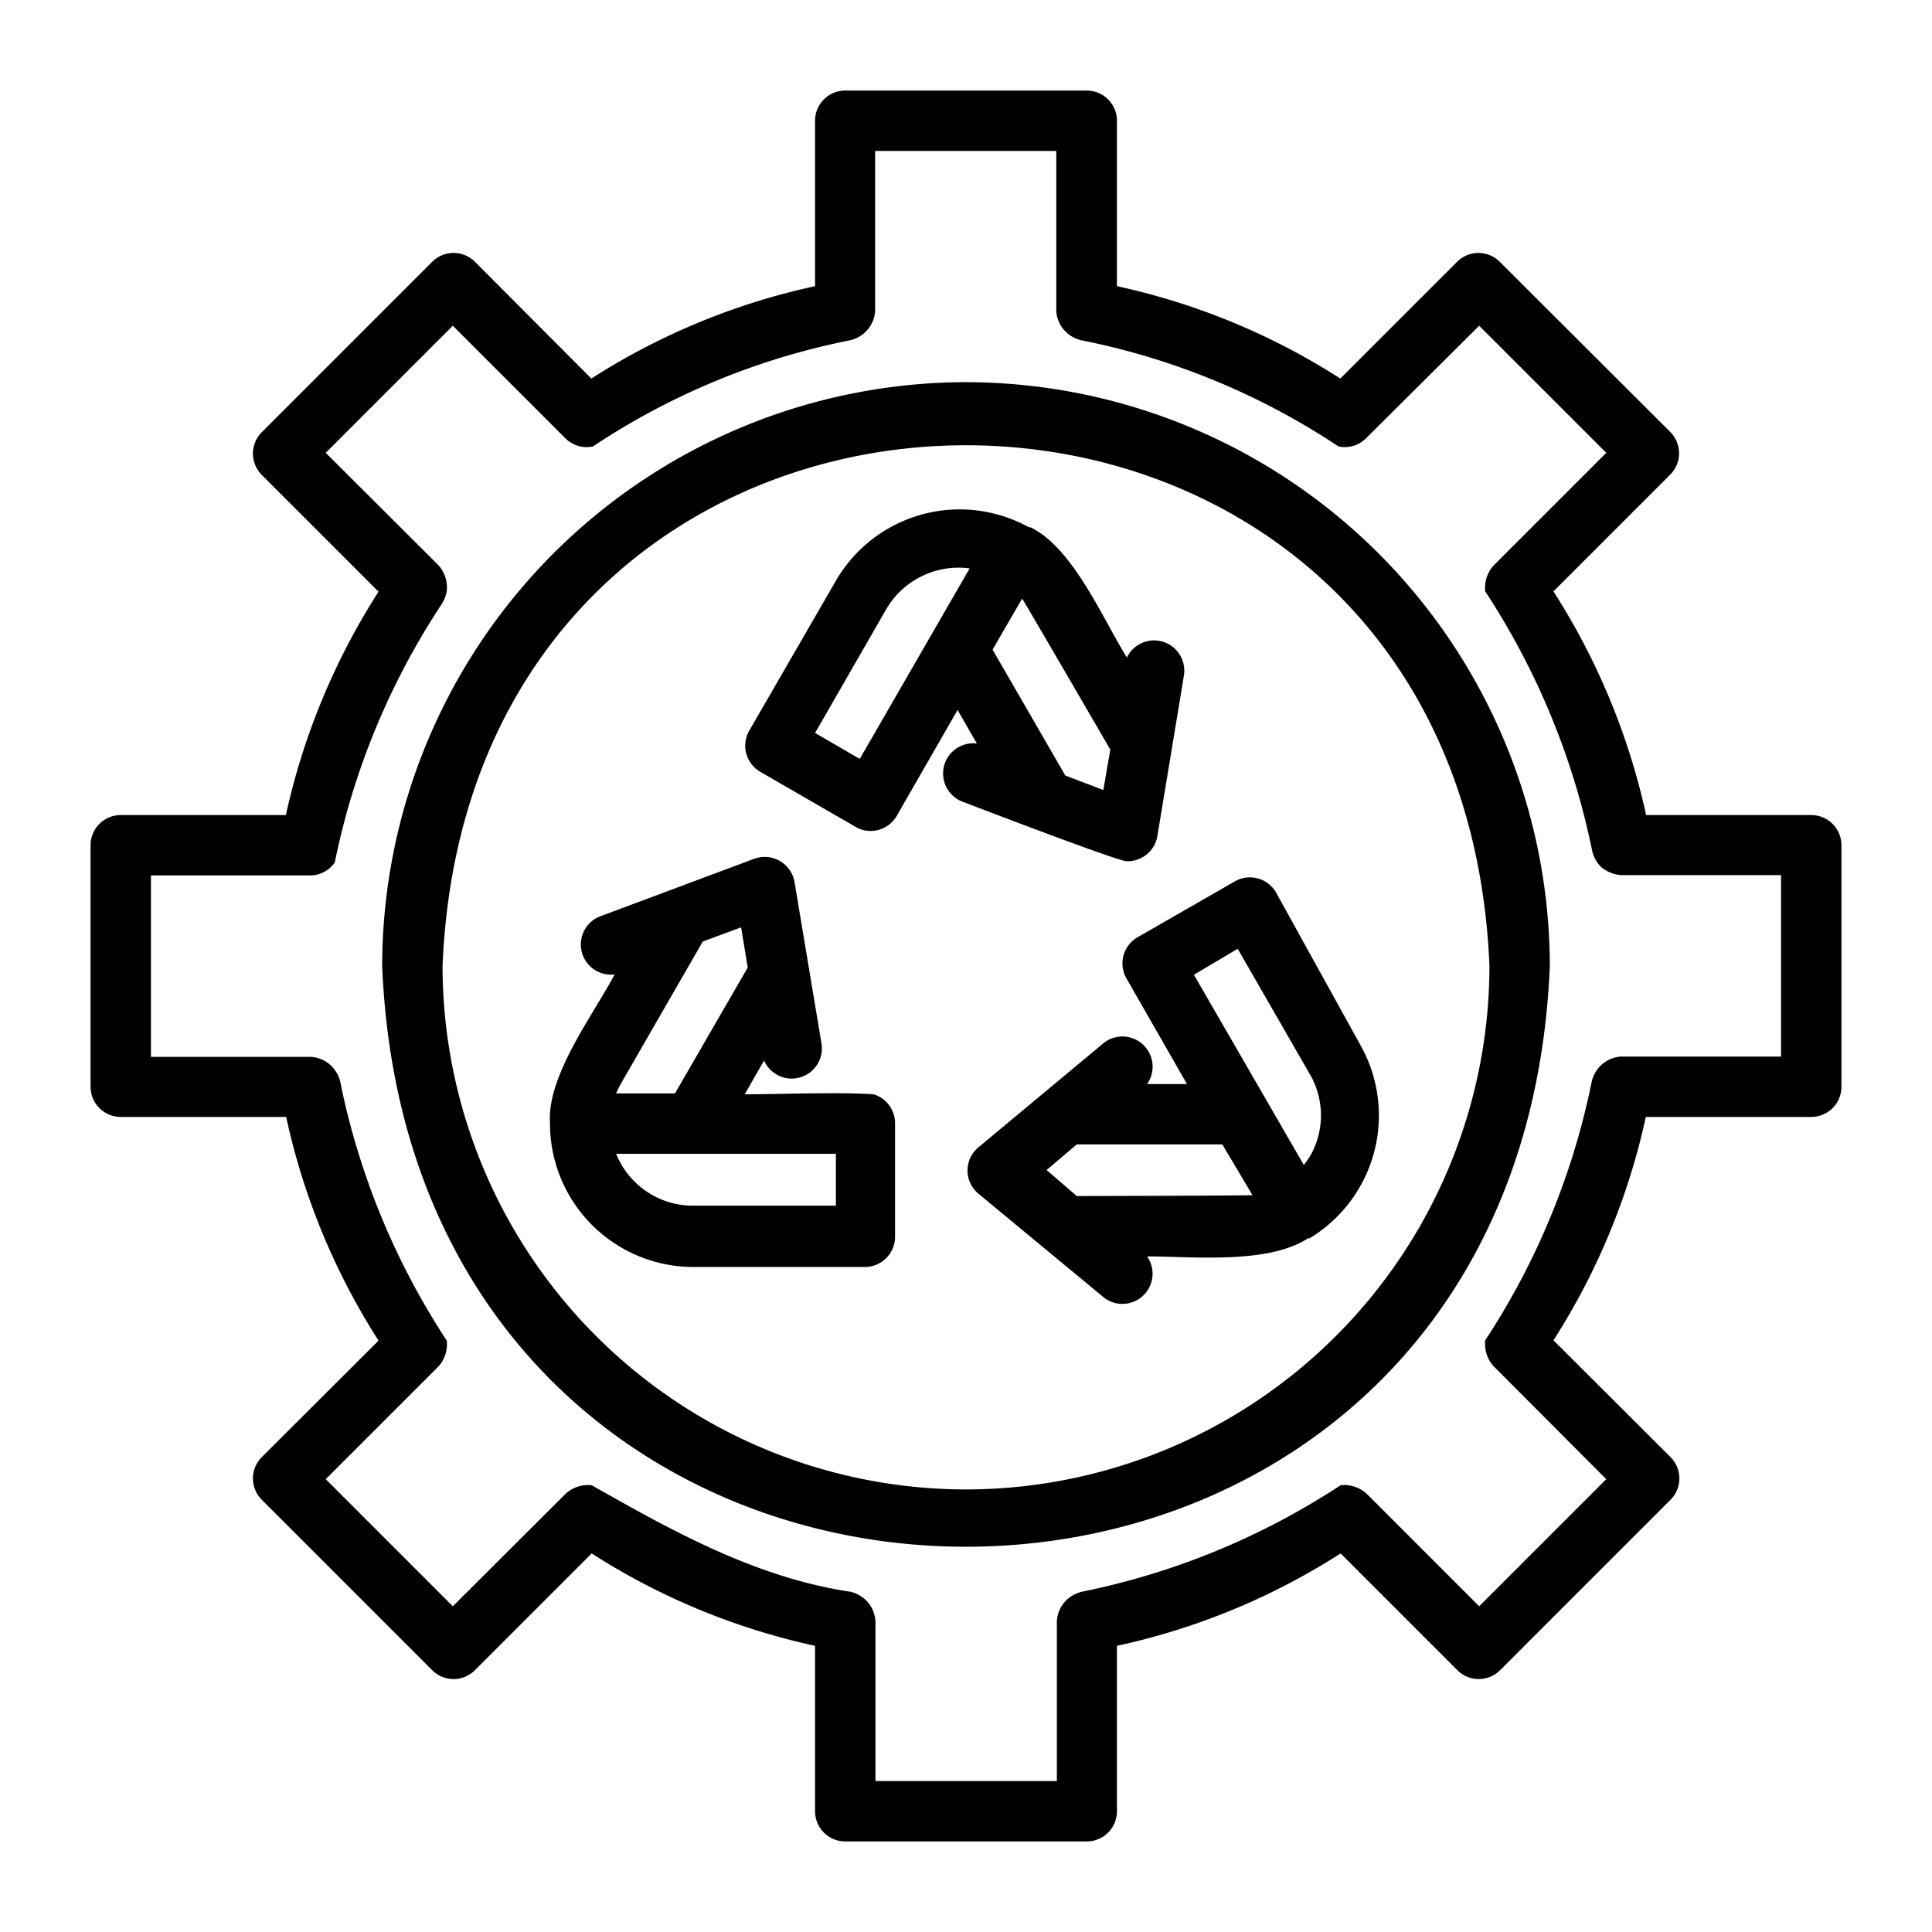 <?xml version="1.0" encoding="UTF-8" standalone="no"?> <svg xmlns="http://www.w3.org/2000/svg" viewBox="0 0 64 64"><g id="Layer_38" data-name="Layer 38"><path d="M41.81,29.15a1,1,0,0,0-.91.05l-3.22,1.85a1,1,0,0,0-.36,1.37l2,3.49H38a1,1,0,0,0-1.45-1.35L32.42,38a1,1,0,0,0-.37.77,1,1,0,0,0,.37.78L36.59,43A1,1,0,0,0,38,41.62c1.49,0,4,.27,5.33-.6l.05,0,0,0a4.75,4.75,0,0,0,1.68-6.41L42.29,29.6A1,1,0,0,0,41.81,29.15ZM35.67,39.62l-1-.86,1-.85h4.82l1,1.68C41.33,39.61,35.67,39.62,35.67,39.62Zm7.75-1.36a2.75,2.75,0,0,1-.23.33l-3.64-6.3L41,31.43l2.37,4.12A2.71,2.71,0,0,1,43.42,38.26Z"/><path d="M28.94,36.25c-1.12-.08-3.15,0-4.27,0l.64-1.12a1,1,0,0,0,1.9-.58l-.89-5.33a1,1,0,0,0-.49-.7,1,1,0,0,0-.85-.07l-5.06,1.89a1,1,0,0,0,.44,1.94c-.69,1.31-2.25,3.36-2.14,4.92v.1a4.75,4.75,0,0,0,4.72,4.67h5.71a1,1,0,0,0,1-1V37.22A1,1,0,0,0,28.94,36.25Zm-8.35-.39,2.69-4.67,1.27-.47.22,1.33-2.41,4.17H20.41A3,3,0,0,1,20.59,35.86Zm7.1,4.08H22.94a2.74,2.74,0,0,1-2.53-1.72h7.28Z"/><path d="M37.34,28.53a1,1,0,0,0,1-.84s.88-5.31.88-5.33a1,1,0,0,0-1.89-.58c-.79-1.26-1.78-3.63-3.19-4.31a.09.09,0,0,0-.05,0l0,0a4.74,4.74,0,0,0-6.39,1.75l-2.86,4.95a1,1,0,0,0,.35,1.4l3.22,1.86A1,1,0,0,0,29.72,27l2-3.48.64,1.11a1,1,0,0,0-.44,1.94S37.2,28.6,37.34,28.53Zm-8.86-3.39L27,24.28l2.37-4.12a2.77,2.77,0,0,1,2.75-1.33Zm5.38-5.31c.08.11,2.92,5,2.92,5l-.23,1.34-1.26-.48-2.41-4.17Z"/><path d="M32,12.66A19.37,19.37,0,0,0,12.66,32c1.06,25.65,37.62,25.65,38.68,0A19.37,19.37,0,0,0,32,12.66Zm0,36.68A17.36,17.36,0,0,1,14.66,32c.95-23,33.73-23,34.68,0A17.36,17.36,0,0,1,32,49.34Z"/><path d="M60,27H54.53a22.73,22.73,0,0,0-3.07-7.41l3.87-3.87a1,1,0,0,0,0-1.41L49.68,8.67a1,1,0,0,0-1.41,0L44.4,12.54A22.53,22.53,0,0,0,37,9.48V4a1,1,0,0,0-1-1H28a1,1,0,0,0-1,1V9.48a22.53,22.53,0,0,0-7.41,3.06L15.73,8.67a1,1,0,0,0-1.41,0L8.67,14.32a1,1,0,0,0,0,1.41l3.87,3.87A22.73,22.73,0,0,0,9.47,27H4a1,1,0,0,0-1,1v8a1,1,0,0,0,1,1H9.48a22.58,22.58,0,0,0,3.06,7.41L8.67,48.27a1,1,0,0,0,0,1.41l5.65,5.65a1,1,0,0,0,1.41,0l3.87-3.87A22.58,22.58,0,0,0,27,54.52V60a1,1,0,0,0,1,1h8a1,1,0,0,0,1-1V54.52a22.58,22.58,0,0,0,7.41-3.06l3.87,3.87a1,1,0,0,0,1.41,0l5.65-5.65a1,1,0,0,0,0-1.41L51.46,44.4A22.58,22.58,0,0,0,54.52,37H60a1,1,0,0,0,1-1V28A1,1,0,0,0,60,27Zm-1,8H53.71a1.06,1.06,0,0,0-.76.38,1.08,1.08,0,0,0-.22.44,24.44,24.44,0,0,1-3.53,8.58,1.11,1.11,0,0,0,.27.85L53.21,49,49,53.21l-3.74-3.74a1.11,1.11,0,0,0-.85-.27,24.44,24.44,0,0,1-8.58,3.53,1.14,1.14,0,0,0-.44.22,1.06,1.06,0,0,0-.38.76V59H29V53.71a1.06,1.06,0,0,0-.38-.76,1.14,1.14,0,0,0-.44-.22c-3.14-.47-5.88-2-8.58-3.53a1.11,1.11,0,0,0-.85.27L15,53.21,10.79,49l3.74-3.74a1.11,1.11,0,0,0,.27-.85,24.44,24.44,0,0,1-3.53-8.58,1.08,1.08,0,0,0-.22-.44,1.06,1.06,0,0,0-.76-.38H5V29h5.29a1,1,0,0,0,.8-.43A24.26,24.26,0,0,1,14.64,20a1.26,1.26,0,0,0,.16-.42,1.11,1.11,0,0,0-.27-.85L10.79,15,15,10.79l3.74,3.74a1,1,0,0,0,.9.26,23.7,23.7,0,0,1,8.53-3.52,1.08,1.08,0,0,0,.44-.22,1.06,1.06,0,0,0,.38-.76V5h6v5.29a1.06,1.06,0,0,0,.38.76,1.08,1.08,0,0,0,.44.22,23.7,23.7,0,0,1,8.53,3.52,1,1,0,0,0,.9-.26L49,10.79,53.21,15l-3.74,3.74a1.11,1.11,0,0,0-.27.85,24.65,24.65,0,0,1,3.54,8.58,1.09,1.09,0,0,0,.32.57,1.19,1.19,0,0,0,.65.25H59Z"/></g></svg>